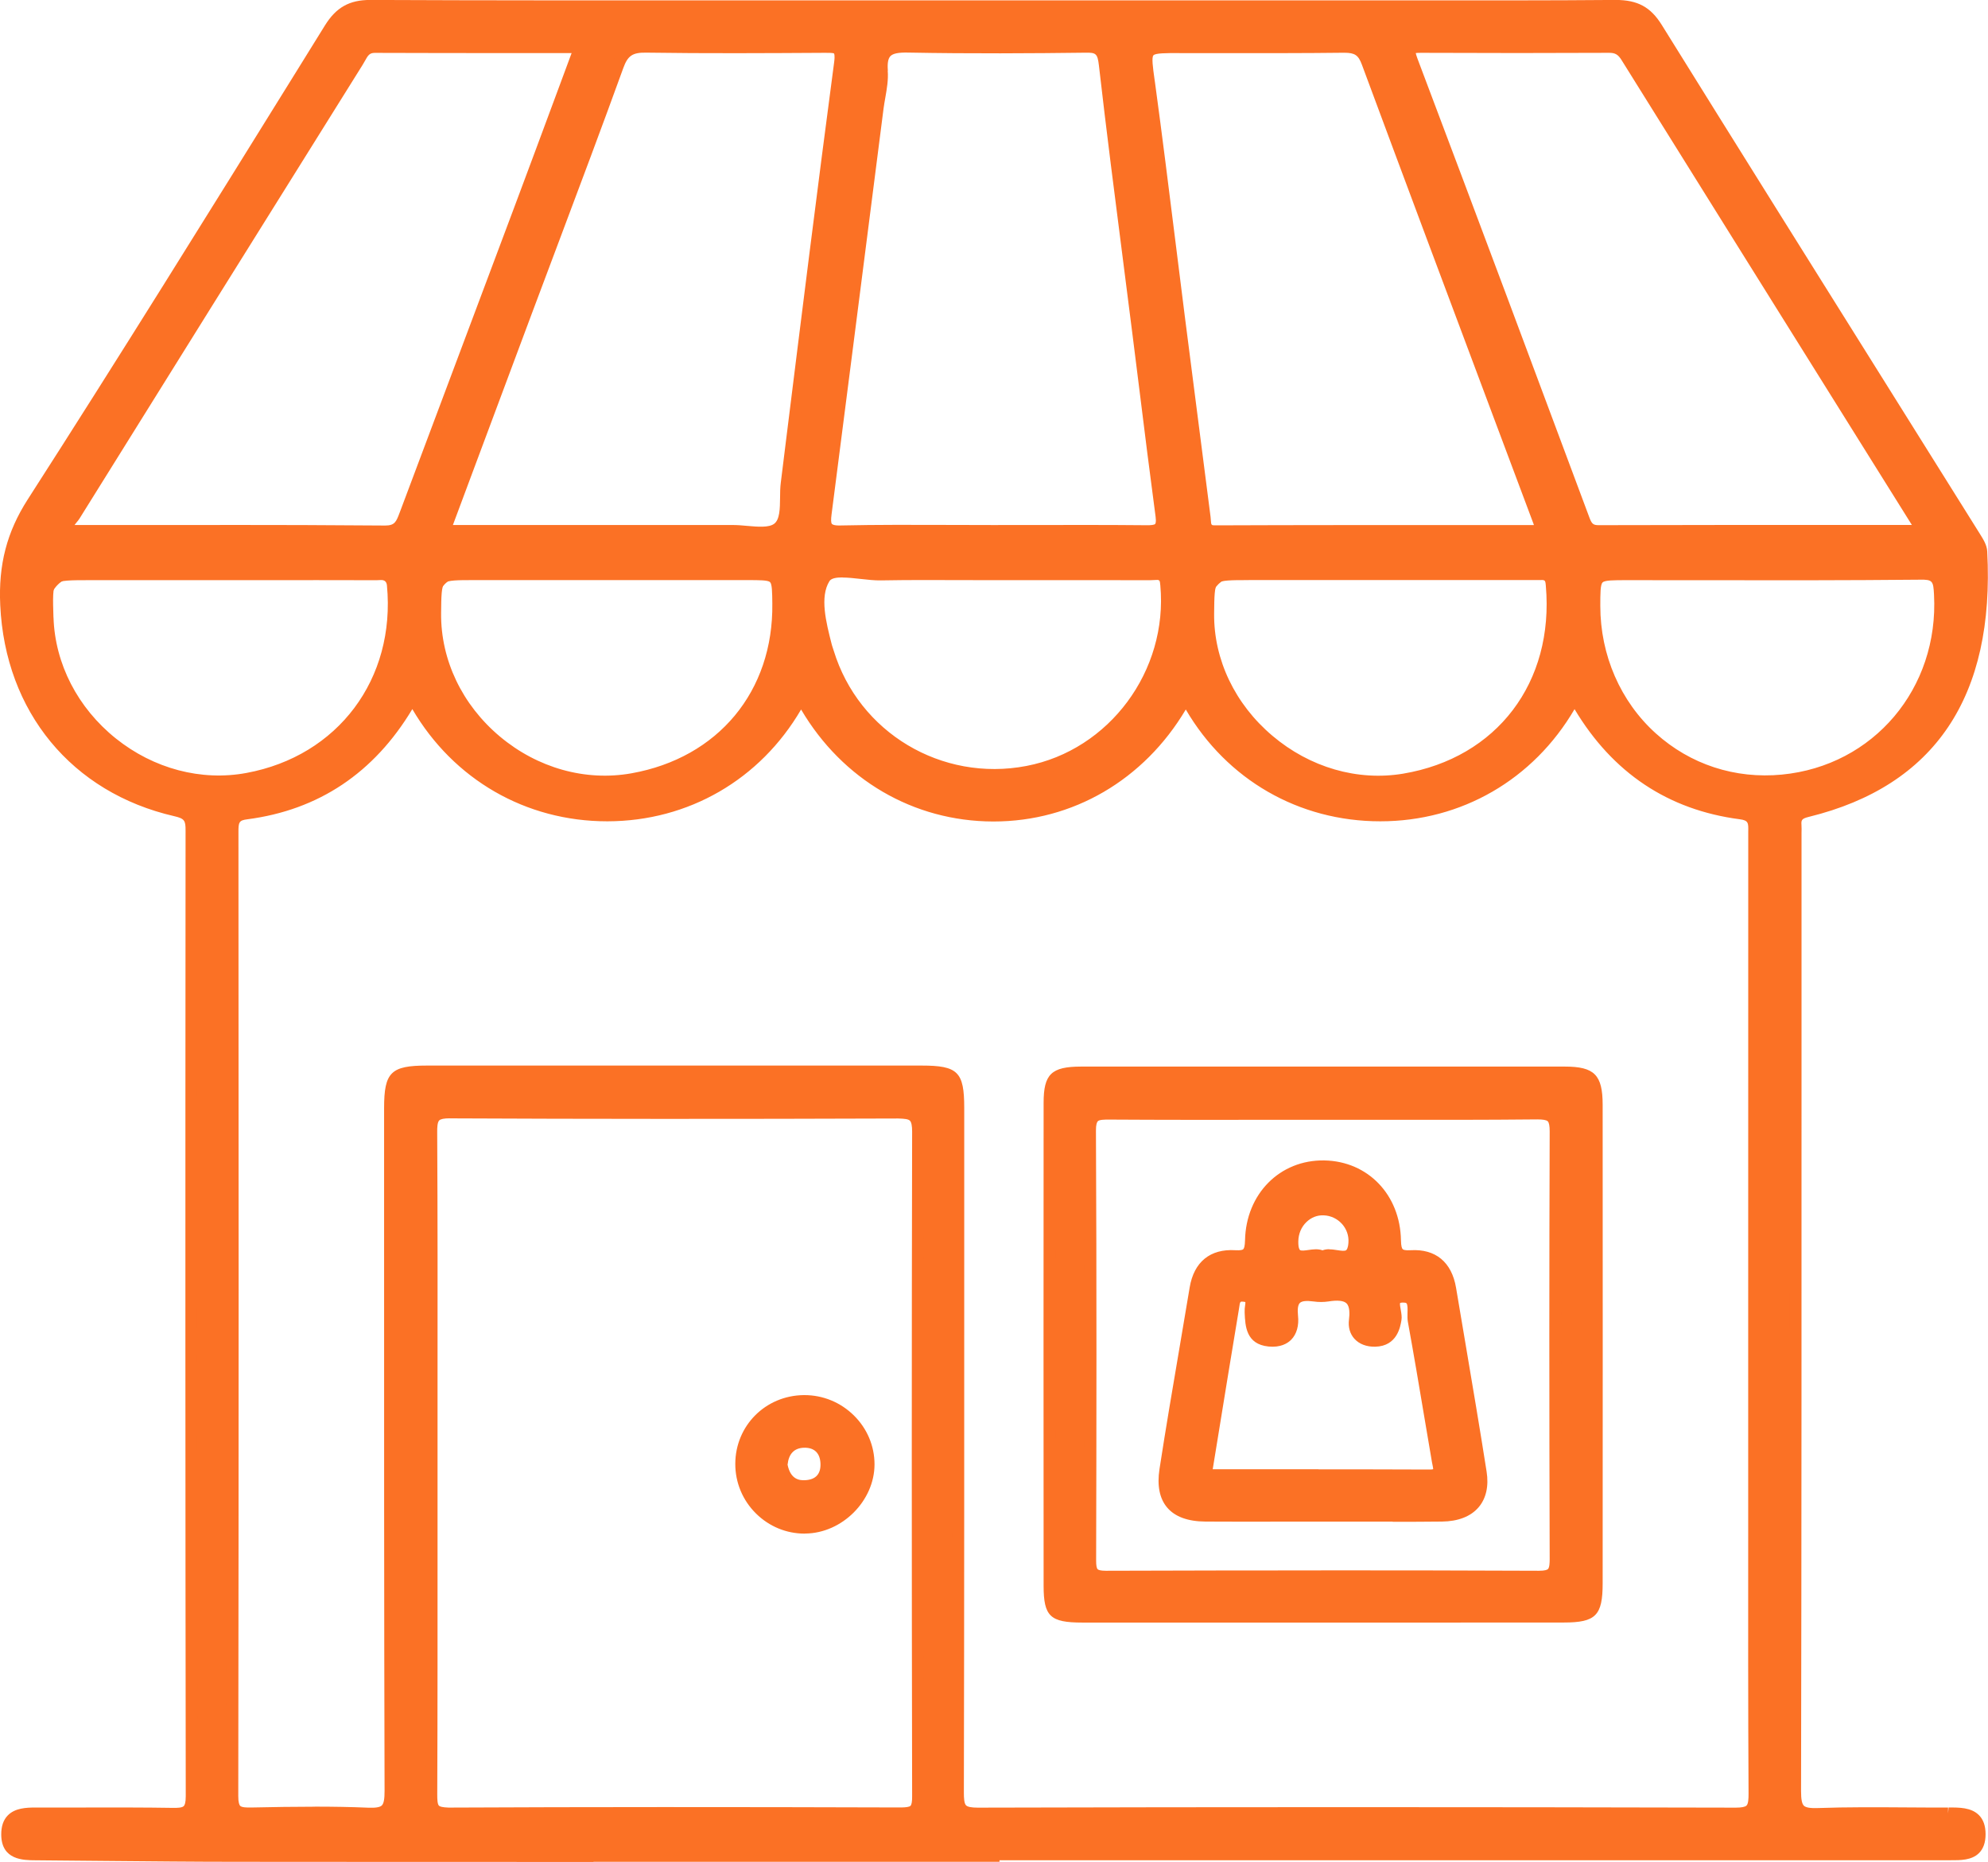 <svg width="110" height="103" viewBox="0 0 110 103" fill="none" xmlns="http://www.w3.org/2000/svg">
<path d="M107.8 100.318C105.395 100.325 102.99 100.263 100.591 100.348C99.561 100.383 99.336 100.098 99.336 99.094C99.369 81.489 99.362 63.88 99.362 46.275C99.362 46.074 99.375 45.869 99.362 45.668C99.329 45.191 99.506 45.005 100.022 44.879C107.715 42.986 109.997 37.256 109.64 30.523C109.624 30.228 109.418 29.922 109.248 29.653C103.388 20.287 97.512 10.934 91.679 1.552C91.11 0.64 90.463 0.315 89.407 0.325C84.319 0.37 79.227 0.344 74.138 0.344C64.651 0.344 55.167 0.344 45.679 0.344C37.29 0.344 28.9 0.36 20.511 0.321C19.439 0.315 18.818 0.678 18.259 1.578C12.814 10.35 7.389 19.125 1.81 27.806C0.64 29.627 0.245 31.393 0.34 33.461C0.605 39.165 4.134 43.554 9.71 44.837C10.451 45.009 10.589 45.275 10.585 45.94C10.569 63.75 10.566 81.56 10.595 99.367C10.595 100.211 10.308 100.348 9.559 100.335C7.033 100.296 4.507 100.325 1.98 100.315C1.134 100.312 0.372 100.413 0.389 101.497C0.402 102.529 1.163 102.578 1.941 102.581C5.687 102.607 9.435 102.662 13.18 102.666C27.113 102.675 41.048 102.669 54.98 102.669V102.581C72.579 102.581 90.178 102.581 107.778 102.581C108.601 102.581 109.542 102.666 109.546 101.468C109.546 100.299 108.65 100.315 107.8 100.318ZM78.642 2.6C82.106 2.613 85.567 2.613 89.031 2.6C89.495 2.6 89.757 2.759 89.999 3.152C95.411 11.833 100.836 20.508 106.376 29.371C100.271 29.371 94.371 29.364 88.469 29.38C87.959 29.38 87.796 29.166 87.633 28.734C84.475 20.264 81.312 11.794 78.116 3.337C77.858 2.656 78.057 2.6 78.642 2.604V2.6ZM77.694 43.119C72.2 44.041 66.808 39.48 66.854 33.948C66.867 32.492 67.612 31.763 69.089 31.763H76.423C79.276 31.763 82.126 31.763 84.979 31.763C85.41 31.763 85.799 31.653 85.861 32.377C86.338 37.857 83.047 42.22 77.694 43.116V43.119ZM65.288 2.607C68.301 2.607 71.318 2.626 74.331 2.591C75.031 2.581 75.4 2.75 75.661 3.457C78.802 11.927 81.982 20.381 85.149 28.841C85.201 28.984 85.231 29.137 85.293 29.367C79.24 29.367 73.256 29.358 67.275 29.38C66.625 29.38 66.703 29.004 66.654 28.611C66.184 24.929 65.703 21.251 65.236 17.57C64.683 13.249 64.17 8.924 63.582 4.607C63.308 2.594 63.245 2.604 65.288 2.604V2.607ZM56.856 42.688C51.977 43.623 47.261 40.798 45.82 36.081C45.784 35.964 45.738 35.854 45.709 35.737C45.388 34.471 44.999 32.971 45.617 31.977C46.045 31.286 47.656 31.796 48.738 31.776C50.813 31.741 52.889 31.767 54.964 31.767C57.853 31.767 60.742 31.763 63.631 31.77C64.04 31.77 64.461 31.601 64.53 32.354C64.974 37.208 61.611 41.782 56.859 42.691L56.856 42.688ZM48.794 3.928C48.699 2.759 49.222 2.561 50.271 2.581C53.529 2.646 56.788 2.626 60.046 2.587C60.814 2.578 61.033 2.772 61.124 3.574C61.69 8.502 62.343 13.421 62.968 18.342C63.399 21.745 63.811 25.147 64.262 28.546C64.363 29.302 64.03 29.384 63.393 29.377C60.582 29.348 57.771 29.364 54.961 29.364C52.15 29.364 49.339 29.325 46.529 29.387C45.686 29.406 45.604 29.085 45.689 28.41C46.656 20.93 47.607 13.447 48.565 5.967C48.653 5.285 48.849 4.597 48.794 3.928ZM34.185 3.649C34.489 2.811 34.894 2.571 35.757 2.584C39.051 2.633 42.349 2.617 45.646 2.594C46.303 2.591 46.604 2.591 46.486 3.474C45.457 11.223 44.496 18.985 43.529 26.744C43.421 27.608 43.653 28.77 43.029 29.231C42.473 29.643 41.388 29.361 40.538 29.361C35.656 29.364 30.77 29.361 25.887 29.361H24.596C26.142 25.218 27.639 21.199 29.142 17.183C30.828 12.671 32.548 8.171 34.188 3.642L34.185 3.649ZM43.061 33.38C43.127 38.428 39.989 42.207 34.999 43.097C29.446 44.084 24.024 39.529 24.076 33.919C24.09 32.482 24.802 31.763 26.214 31.763H41.368C42.482 31.763 43.045 32.302 43.058 33.38H43.061ZM4.111 28.52C9.331 20.141 14.556 11.768 19.789 3.399C20.011 3.042 20.135 2.594 20.733 2.597C24.469 2.617 28.207 2.607 32.093 2.607C30.953 5.672 29.868 8.603 28.773 11.528C26.658 17.17 24.537 22.806 22.423 28.445C22.223 28.974 22.083 29.396 21.289 29.39C15.465 29.341 9.641 29.364 3.817 29.364C3.628 28.962 3.964 28.757 4.115 28.517L4.111 28.52ZM2.631 34.169C2.581 32.565 3.361 31.763 4.971 31.763H12.171C15.06 31.763 17.945 31.76 20.834 31.767C21.24 31.767 21.668 31.591 21.736 32.344C22.24 37.665 18.939 42.1 13.694 43.071C8.232 44.08 2.807 39.711 2.631 34.166V34.169ZM50.8 99.367C50.8 100.111 50.624 100.315 49.862 100.312C41.515 100.283 33.165 100.279 24.818 100.318C23.942 100.322 23.861 100 23.864 99.279C23.887 93.17 23.877 87.063 23.877 80.953C23.877 74.844 23.893 68.737 23.858 62.627C23.854 61.816 24.005 61.536 24.9 61.54C33.165 61.579 41.434 61.572 49.699 61.546C50.519 61.546 50.804 61.715 50.8 62.595C50.771 74.853 50.771 87.109 50.8 99.367ZM96.042 100.318C82.067 100.286 68.089 100.286 54.114 100.318C53.153 100.318 53.01 100.029 53.01 99.166C53.039 86.537 53.029 73.905 53.029 61.277C53.029 59.472 52.82 59.264 51 59.264C41.872 59.264 32.744 59.264 23.619 59.264C21.812 59.264 21.583 59.488 21.583 61.29C21.583 73.879 21.57 86.469 21.606 99.055C21.606 100.042 21.413 100.361 20.367 100.318C18.21 100.224 16.05 100.263 13.89 100.305C13.148 100.322 12.854 100.195 12.854 99.344C12.883 81.573 12.877 63.802 12.863 46.035C12.863 45.441 12.916 45.087 13.641 44.992C17.821 44.447 20.812 42.188 22.818 38.558C27.43 47.262 39.731 47.297 44.326 38.574C48.921 47.213 60.883 47.372 65.615 38.574C70.171 47.216 82.475 47.346 87.12 38.561C89.126 42.197 92.126 44.447 96.303 44.992C97.162 45.103 97.064 45.603 97.064 46.164C97.064 57.621 97.064 69.075 97.064 80.531C97.064 86.764 97.048 92.998 97.084 99.234C97.087 100.046 96.937 100.318 96.048 100.318H96.042ZM88.221 33.52C88.221 32.351 88.815 31.767 90.002 31.767C95.411 31.767 100.82 31.796 106.228 31.741C107.183 31.731 107.294 32.026 107.34 32.88C107.634 38.425 103.696 42.684 98.627 43.171C92.956 43.713 88.221 39.292 88.224 33.52H88.221Z" fill="#FB7125"/>
<path d="M32.842 103C26.289 103 19.736 103 13.184 102.993C10.736 102.993 8.245 102.967 5.84 102.945C4.543 102.932 3.242 102.919 1.944 102.909C1.294 102.906 0.085 102.896 0.069 101.503C0.062 101.036 0.186 100.672 0.438 100.419C0.837 100.02 1.438 99.99 1.99 99.99C2.912 99.994 3.833 99.99 4.758 99.99C6.337 99.987 7.968 99.984 9.572 100.01C9.804 100.013 10.072 100.007 10.167 99.912C10.219 99.864 10.278 99.727 10.278 99.367C10.255 83.719 10.252 66.74 10.268 45.937C10.268 45.398 10.219 45.284 9.644 45.151C3.974 43.849 0.287 39.376 0.013 33.477C-0.092 31.234 0.379 29.429 1.533 27.63C6.562 19.803 11.553 11.762 16.38 3.986L17.978 1.409C18.599 0.409 19.328 -0.003 20.485 -0.003H20.508C26.907 0.026 33.417 0.022 39.708 0.019H74.132C75.468 0.019 76.805 0.019 78.142 0.019C81.832 0.022 85.645 0.029 89.397 -0.003C90.607 -0.003 91.332 0.386 91.947 1.376C96.071 8.009 100.287 14.742 104.366 21.251C106.085 23.994 107.8 26.734 109.516 29.477L109.559 29.546C109.735 29.828 109.938 30.146 109.957 30.5C110.382 38.532 107.065 43.473 100.091 45.187C99.676 45.288 99.663 45.372 99.679 45.638C99.689 45.784 99.686 45.934 99.682 46.08C99.682 46.142 99.682 46.206 99.682 46.268V55.758C99.682 69.961 99.686 84.644 99.656 99.091C99.656 99.539 99.705 99.786 99.813 99.89C99.921 99.994 100.163 100.033 100.571 100.02C102.212 99.961 103.882 99.974 105.493 99.984C106.258 99.99 107.029 99.994 107.791 99.99V100.315L107.82 99.99C108.408 99.984 109.072 99.987 109.493 100.406C109.742 100.649 109.866 101.006 109.866 101.467C109.866 101.922 109.742 102.273 109.5 102.513C109.095 102.912 108.47 102.909 107.925 102.906H107.774C92.688 102.906 77.603 102.906 62.52 102.906H55.304V102.993H43.911C40.218 102.993 36.525 102.993 32.835 102.993L32.842 103ZM1.941 100.643C1.513 100.643 1.098 100.675 0.895 100.877C0.771 101 0.712 101.204 0.716 101.493C0.725 102.139 1.029 102.253 1.944 102.26C3.245 102.269 4.543 102.282 5.843 102.295C8.249 102.318 10.736 102.344 13.184 102.344C23.429 102.35 33.675 102.35 43.921 102.35H54.66V102.26H62.53C77.612 102.26 92.701 102.26 107.784 102.26H107.938C108.379 102.263 108.836 102.266 109.049 102.055C109.163 101.941 109.222 101.743 109.222 101.471C109.222 101.188 109.163 100.99 109.042 100.87C108.814 100.643 108.317 100.64 107.833 100.646H107.804C107.039 100.646 106.268 100.646 105.5 100.64C103.892 100.63 102.231 100.62 100.604 100.675C100.169 100.692 99.682 100.666 99.368 100.364C99.055 100.062 99.012 99.575 99.012 99.094C99.042 84.651 99.038 69.964 99.038 55.764V46.275C99.038 46.206 99.038 46.142 99.038 46.073C99.038 45.944 99.045 45.817 99.035 45.687C98.983 44.905 99.463 44.681 99.941 44.564C106.565 42.934 109.716 38.217 109.31 30.539C109.301 30.351 109.147 30.107 109.013 29.893L108.967 29.822C107.251 27.078 105.536 24.338 103.817 21.595C99.738 15.086 95.522 8.353 91.397 1.72C90.901 0.919 90.374 0.649 89.407 0.649C85.652 0.682 81.835 0.678 78.145 0.672C76.808 0.672 75.472 0.669 74.135 0.669H39.711C33.417 0.675 26.91 0.678 20.508 0.646C19.573 0.636 19.044 0.931 18.537 1.75L16.939 4.327C12.112 12.106 7.121 20.147 2.088 27.978C1.01 29.656 0.572 31.341 0.67 33.445C0.928 39.038 4.422 43.285 9.785 44.522C10.736 44.739 10.916 45.19 10.916 45.94C10.899 66.743 10.899 83.719 10.925 99.367C10.925 99.698 10.893 100.11 10.618 100.377C10.367 100.623 10.014 100.666 9.556 100.659C7.955 100.633 6.327 100.636 4.752 100.64C3.827 100.64 2.905 100.643 1.98 100.64H1.941V100.643ZM20.544 100.653C20.482 100.653 20.419 100.653 20.351 100.649C18.282 100.562 16.203 100.591 13.893 100.636C13.527 100.643 13.105 100.63 12.831 100.36C12.559 100.097 12.527 99.682 12.527 99.351C12.556 80.372 12.55 61.75 12.537 46.041C12.537 45.395 12.615 44.804 13.599 44.677C17.508 44.168 20.514 42.057 22.531 38.405L22.825 37.876L23.109 38.412C25.224 42.402 29.142 44.781 33.597 44.781H33.613C38.048 44.775 41.944 42.398 44.035 38.425L44.323 37.879L44.614 38.425C46.728 42.402 50.594 44.781 54.948 44.791H54.974C59.311 44.791 63.177 42.415 65.324 38.425L65.615 37.883L65.903 38.425C67.997 42.402 71.909 44.775 76.367 44.778H76.374C80.812 44.778 84.717 42.398 86.825 38.412L87.11 37.876L87.404 38.405C89.417 42.051 92.424 44.158 96.342 44.668C97.411 44.807 97.398 45.531 97.391 46.012V46.161C97.388 55.468 97.388 64.776 97.388 74.084V84.982C97.385 89.65 97.382 94.481 97.408 99.227C97.408 99.708 97.359 100.078 97.107 100.331C96.836 100.604 96.408 100.643 96.045 100.64C81.253 100.607 67.54 100.607 54.117 100.64C53.719 100.633 53.284 100.604 53 100.321C52.738 100.062 52.686 99.685 52.686 99.162C52.709 88.774 52.709 78.21 52.706 67.993V61.276C52.706 59.653 52.64 59.588 51 59.588C41.872 59.588 32.744 59.588 23.619 59.588C21.991 59.588 21.91 59.669 21.91 61.289V68.026C21.906 78.197 21.903 88.712 21.933 99.055C21.933 99.62 21.874 100.055 21.576 100.338C21.354 100.552 21.037 100.646 20.544 100.646V100.653ZM17.426 99.942C18.426 99.942 19.403 99.958 20.38 100C20.776 100.016 21.021 99.977 21.125 99.877C21.233 99.773 21.282 99.523 21.279 99.065C21.25 88.722 21.253 78.203 21.253 68.032V61.296C21.253 59.319 21.629 58.946 23.616 58.946C32.744 58.946 41.872 58.946 50.996 58.946C53 58.946 53.353 59.296 53.353 61.283V68C53.353 78.216 53.356 88.78 53.333 99.172C53.333 99.458 53.346 99.763 53.454 99.87C53.539 99.955 53.751 99.997 54.095 99.997H54.108C67.53 99.961 81.246 99.961 96.038 99.997H96.048C96.362 99.997 96.561 99.958 96.64 99.88C96.741 99.779 96.751 99.484 96.751 99.24C96.725 94.491 96.728 89.66 96.731 84.989V74.093C96.731 64.786 96.731 55.478 96.734 46.171V46.012C96.744 45.518 96.748 45.385 96.257 45.32C92.306 44.804 89.234 42.759 87.123 39.23C84.845 43.126 80.867 45.434 76.377 45.434H76.37C71.864 45.434 67.883 43.132 65.612 39.249C63.301 43.142 59.369 45.444 54.977 45.444H54.948C50.539 45.434 46.611 43.129 44.326 39.249C42.061 43.126 38.097 45.427 33.613 45.434H33.597C29.09 45.434 25.099 43.126 22.815 39.227C20.697 42.759 17.628 44.81 13.684 45.323C13.226 45.382 13.19 45.479 13.194 46.044C13.207 61.754 13.213 80.375 13.184 99.357C13.184 99.718 13.242 99.851 13.291 99.899C13.383 99.987 13.654 99.994 13.883 99.99C15.118 99.964 16.285 99.945 17.426 99.945V99.942ZM24.809 100.64C24.335 100.64 24.034 100.549 23.828 100.347C23.56 100.081 23.541 99.688 23.541 99.276C23.56 94.566 23.557 89.774 23.557 85.141V80.953V76.6C23.557 72.022 23.563 67.286 23.537 62.63C23.537 62.15 23.586 61.776 23.841 61.523C24.116 61.251 24.531 61.212 24.907 61.215C32.472 61.251 40.584 61.251 49.702 61.221C50.179 61.231 50.555 61.27 50.817 61.53C51.039 61.75 51.134 62.069 51.134 62.594C51.104 74.158 51.104 86.19 51.134 99.367C51.134 99.734 51.101 100.107 50.849 100.354C50.601 100.601 50.225 100.636 49.885 100.636H49.869C40.578 100.604 32.387 100.607 24.828 100.643H24.812L24.809 100.64ZM24.887 61.864C24.576 61.864 24.38 61.903 24.302 61.981C24.201 62.082 24.188 62.38 24.191 62.627C24.217 67.286 24.214 72.019 24.21 76.6V80.953V85.141C24.21 89.774 24.214 94.566 24.194 99.279C24.194 99.546 24.204 99.805 24.289 99.89C24.338 99.938 24.472 99.981 24.818 99.994C32.378 99.958 40.571 99.958 49.862 99.987C50.127 99.984 50.317 99.958 50.379 99.896C50.441 99.835 50.474 99.656 50.47 99.37C50.444 86.193 50.444 74.165 50.47 62.598C50.47 62.28 50.431 62.075 50.346 61.994C50.261 61.91 50.062 61.883 49.696 61.874C40.578 61.906 32.463 61.903 24.893 61.867H24.877L24.887 61.864ZM76.263 43.564C74.024 43.564 71.798 42.736 69.981 41.197C67.765 39.321 66.507 36.678 66.53 33.948C66.55 31.584 66.693 31.442 69.092 31.442H84.982C85.038 31.435 85.08 31.442 85.126 31.442C85.495 31.432 86.11 31.412 86.191 32.354C86.688 38.058 83.296 42.512 77.753 43.444C77.259 43.525 76.763 43.567 76.266 43.567L76.263 43.564ZM69.092 32.091C68.138 32.091 67.563 32.091 67.376 32.269C67.193 32.448 67.19 33.013 67.18 33.951C67.157 36.49 68.334 38.951 70.403 40.7C72.475 42.457 75.115 43.22 77.638 42.798C82.825 41.928 85.999 37.753 85.534 32.406C85.505 32.075 85.498 32.075 85.142 32.088C85.09 32.088 85.034 32.088 84.979 32.088H69.089L69.092 32.091ZM33.469 43.557C31.244 43.557 29.041 42.746 27.237 41.236C24.998 39.36 23.73 36.691 23.756 33.919C23.779 31.581 23.916 31.442 26.22 31.442H41.375C43.218 31.442 43.368 31.588 43.391 33.377C43.457 38.564 40.189 42.505 35.061 43.414C34.531 43.509 33.999 43.554 33.469 43.554V43.557ZM26.22 32.091C25.315 32.091 24.769 32.091 24.596 32.263C24.423 32.438 24.416 32.997 24.407 33.925C24.384 36.503 25.567 38.986 27.655 40.739C29.74 42.489 32.397 43.233 34.943 42.778C39.737 41.924 42.797 38.24 42.734 33.386C42.728 32.763 42.721 32.308 42.607 32.201C42.489 32.091 42.022 32.091 41.372 32.091H26.217H26.22ZM12.105 43.548C9.945 43.548 7.788 42.785 6.004 41.356C3.742 39.548 2.395 36.931 2.307 34.182C2.268 32.889 2.245 32.24 2.634 31.841C3.023 31.442 3.673 31.442 4.971 31.442H14.292C16.471 31.442 18.655 31.442 20.834 31.445C20.89 31.435 20.949 31.442 21.008 31.438C21.321 31.419 21.972 31.373 22.063 32.321C22.586 37.844 19.168 42.398 13.756 43.398C13.21 43.499 12.658 43.548 12.105 43.548ZM2.961 34.162C3.043 36.724 4.301 39.162 6.412 40.853C8.504 42.528 11.138 43.223 13.635 42.759C18.704 41.824 21.9 37.555 21.41 32.383C21.39 32.171 21.27 32.072 21.05 32.088C20.978 32.094 20.913 32.097 20.831 32.097C18.651 32.091 16.471 32.091 14.292 32.094H4.971C3.928 32.094 3.297 32.094 3.101 32.295C2.905 32.497 2.925 33.123 2.958 34.162H2.961ZM97.676 43.544C95.257 43.544 92.979 42.678 91.178 41.051C89.09 39.165 87.891 36.422 87.894 33.523C87.894 31.581 88.031 31.445 90.002 31.445C91.375 31.445 92.747 31.445 94.117 31.448C98.084 31.455 102.189 31.458 106.225 31.419C107.493 31.412 107.621 32.01 107.663 32.867C107.957 38.408 104.085 42.98 98.656 43.499C98.326 43.531 97.999 43.548 97.676 43.548V43.544ZM90.002 32.094C89.306 32.094 88.803 32.094 88.675 32.218C88.548 32.341 88.548 32.838 88.548 33.523C88.548 36.24 89.665 38.811 91.62 40.571C93.525 42.288 96.002 43.1 98.594 42.85C103.666 42.363 107.287 38.084 107.013 32.899C106.974 32.143 106.941 32.055 106.232 32.068C102.192 32.107 98.087 32.104 94.117 32.097C92.744 32.097 91.375 32.094 90.002 32.094ZM55.01 43.194C50.702 43.194 46.8 40.418 45.506 36.181C45.493 36.139 45.48 36.097 45.463 36.052C45.437 35.974 45.411 35.899 45.392 35.821C45.058 34.516 44.653 32.916 45.339 31.808C45.748 31.153 46.735 31.266 47.689 31.373C48.052 31.416 48.424 31.461 48.731 31.451C50.202 31.425 51.693 31.432 53.137 31.435C53.745 31.435 54.353 31.438 54.964 31.438H57.131C59.297 31.438 61.464 31.438 63.631 31.442C63.693 31.435 63.745 31.438 63.804 31.435C64.144 31.412 64.772 31.373 64.857 32.321C65.321 37.373 61.834 42.064 56.922 43.009C56.281 43.132 55.641 43.191 55.013 43.191L55.01 43.194ZM46.614 31.942C46.274 31.942 45.993 31.99 45.895 32.149C45.352 33.019 45.705 34.412 46.019 35.639C46.039 35.72 46.062 35.779 46.081 35.84C46.097 35.889 46.114 35.941 46.13 35.99C47.516 40.525 52.104 43.272 56.794 42.372C61.383 41.493 64.635 37.107 64.203 32.383C64.174 32.065 64.177 32.065 63.844 32.088C63.772 32.091 63.683 32.091 63.628 32.097C61.461 32.091 59.294 32.094 57.131 32.094H54.964C54.356 32.094 53.745 32.094 53.137 32.091C51.696 32.084 50.209 32.081 48.748 32.107C48.395 32.114 48.003 32.068 47.617 32.026C47.294 31.99 46.928 31.948 46.617 31.948L46.614 31.942ZM42.097 29.786C41.832 29.786 41.558 29.76 41.283 29.737C41.019 29.715 40.77 29.692 40.538 29.692H40.535C36.871 29.692 33.208 29.692 29.547 29.692H24.125L25.537 25.906C26.648 22.929 27.74 20.001 28.835 17.076C29.319 15.787 29.802 14.498 30.286 13.21C31.476 10.044 32.708 6.772 33.878 3.538C34.221 2.59 34.744 2.24 35.76 2.259C39.097 2.311 42.424 2.289 45.643 2.269C46.058 2.269 46.411 2.266 46.643 2.526C46.869 2.782 46.852 3.168 46.807 3.512C45.882 10.473 44.999 17.556 44.146 24.407L43.849 26.78C43.819 27.007 43.816 27.26 43.813 27.53C43.803 28.247 43.793 29.059 43.218 29.487C42.914 29.715 42.519 29.776 42.094 29.776L42.097 29.786ZM40.541 29.043C40.8 29.043 41.074 29.065 41.342 29.091C41.931 29.143 42.538 29.195 42.833 28.977C43.15 28.744 43.156 28.127 43.163 27.533C43.163 27.257 43.169 26.974 43.202 26.708L43.496 24.335C44.349 17.482 45.231 10.398 46.156 3.435C46.209 3.038 46.15 2.961 46.15 2.961C46.101 2.918 45.826 2.922 45.643 2.922C42.424 2.941 39.09 2.961 35.747 2.912C35.005 2.902 34.737 3.074 34.489 3.762C33.316 6.999 32.084 10.275 30.894 13.44C30.41 14.729 29.927 16.015 29.443 17.303C28.348 20.228 27.256 23.157 26.145 26.134L25.06 29.043H29.544C33.208 29.043 36.871 29.043 40.532 29.043H40.535H40.541ZM21.308 29.721H21.285C16.86 29.685 12.36 29.689 8.007 29.692C6.608 29.692 5.213 29.692 3.814 29.692H3.608L3.52 29.507C3.284 29.013 3.575 28.666 3.732 28.481C3.768 28.435 3.807 28.393 3.833 28.348C8.546 20.784 13.527 12.8 19.511 3.227C19.547 3.172 19.579 3.113 19.612 3.051C19.795 2.72 20.044 2.269 20.73 2.269H20.736C23.541 2.282 26.292 2.282 29.207 2.279H32.564L31.364 5.502C30.593 7.58 29.838 9.609 29.08 11.638C27.753 15.177 26.423 18.715 25.096 22.254L22.717 28.588C22.521 29.114 22.295 29.711 21.305 29.711L21.308 29.721ZM12.167 29.039C15.197 29.039 18.262 29.046 21.292 29.072H21.312C21.844 29.072 21.923 28.864 22.109 28.37L22.122 28.338L24.488 22.037C25.818 18.498 27.145 14.959 28.472 11.421C29.234 9.392 29.985 7.363 30.757 5.285L31.629 2.935H29.214C26.299 2.935 23.544 2.938 20.736 2.925H20.733C20.449 2.925 20.361 3.061 20.191 3.37C20.151 3.438 20.116 3.506 20.073 3.574C14.089 13.148 9.105 21.131 4.396 28.692C4.353 28.76 4.298 28.828 4.239 28.896C4.186 28.961 4.15 29.007 4.124 29.043C5.419 29.043 6.716 29.043 8.01 29.043C9.383 29.043 10.772 29.043 12.171 29.043L12.167 29.039ZM46.454 29.718C46.143 29.718 45.777 29.672 45.545 29.419C45.29 29.137 45.316 28.731 45.362 28.374C46.166 22.163 46.957 15.953 47.751 9.739L48.238 5.931C48.264 5.72 48.303 5.506 48.339 5.295C48.421 4.827 48.499 4.386 48.467 3.96C48.418 3.357 48.519 2.944 48.784 2.665C49.137 2.295 49.709 2.25 50.274 2.263C53.702 2.331 57.134 2.305 60.039 2.269C60.987 2.272 61.334 2.581 61.445 3.542C61.86 7.168 62.334 10.849 62.791 14.411C62.958 15.709 63.125 17.008 63.288 18.303C63.419 19.349 63.549 20.394 63.68 21.436C63.971 23.754 64.268 26.15 64.582 28.504C64.618 28.767 64.638 29.146 64.399 29.413C64.154 29.689 63.762 29.708 63.383 29.701C61.321 29.682 59.222 29.685 57.193 29.689C55.667 29.689 54.14 29.689 52.614 29.685C50.617 29.679 48.555 29.669 46.526 29.715C46.499 29.715 46.473 29.715 46.444 29.715L46.454 29.718ZM49.12 3.908C49.16 4.415 49.071 4.918 48.986 5.405C48.95 5.606 48.915 5.811 48.888 6.012L48.401 9.82C47.607 16.031 46.813 22.244 46.012 28.455C45.973 28.75 45.98 28.926 46.032 28.984C46.052 29.007 46.143 29.081 46.522 29.068C48.558 29.023 50.627 29.033 52.627 29.039C54.153 29.046 55.676 29.046 57.203 29.043C59.232 29.039 61.334 29.036 63.399 29.055C63.7 29.062 63.873 29.036 63.919 28.984C63.928 28.971 63.984 28.893 63.942 28.591C63.628 26.234 63.327 23.838 63.04 21.517C62.909 20.472 62.778 19.427 62.647 18.384C62.484 17.086 62.317 15.79 62.151 14.492C61.693 10.927 61.219 7.243 60.804 3.613C60.729 2.954 60.631 2.905 60.056 2.915C57.144 2.951 53.706 2.974 50.271 2.909C49.709 2.896 49.411 2.957 49.267 3.107C49.14 3.24 49.094 3.503 49.127 3.905L49.12 3.908ZM67.269 29.708C66.416 29.708 66.37 29.124 66.344 28.809C66.34 28.76 66.337 28.708 66.331 28.656C66.102 26.877 65.873 25.098 65.644 23.319C65.399 21.42 65.154 19.517 64.912 17.618C64.729 16.193 64.553 14.771 64.376 13.346C64.02 10.495 63.654 7.551 63.258 4.658L63.236 4.48C63.098 3.48 63.03 2.977 63.331 2.636C63.638 2.289 64.144 2.285 65.265 2.289L65.291 2.613V2.289C66.092 2.289 66.893 2.289 67.697 2.289C69.873 2.292 72.122 2.295 74.331 2.269C75.063 2.263 75.635 2.441 75.972 3.347C78.358 9.781 80.809 16.316 83.175 22.637L85.459 28.731C85.498 28.835 85.525 28.945 85.561 29.078C85.577 29.14 85.593 29.208 85.613 29.286L85.724 29.695H81.178C76.619 29.695 71.903 29.692 67.282 29.708H67.275H67.269ZM65.262 2.935C64.52 2.935 63.932 2.935 63.821 3.061C63.716 3.181 63.788 3.717 63.883 4.392L63.909 4.571C64.304 7.467 64.67 10.414 65.027 13.265C65.203 14.69 65.383 16.112 65.563 17.537C65.805 19.436 66.05 21.339 66.295 23.238C66.523 25.017 66.752 26.796 66.981 28.578C66.987 28.64 66.994 28.702 66.997 28.763C67.02 29.065 67.017 29.062 67.275 29.062C71.896 29.043 76.616 29.046 81.175 29.046H84.874C84.864 29.017 84.855 28.987 84.845 28.958L82.56 22.864C80.191 16.544 77.743 10.009 75.354 3.571C75.161 3.051 74.968 2.918 74.38 2.918C74.364 2.918 74.351 2.918 74.334 2.918C72.119 2.944 69.867 2.941 67.69 2.938C66.889 2.938 66.089 2.938 65.288 2.938H65.262V2.935ZM88.469 29.705C87.714 29.705 87.486 29.26 87.332 28.844C84.538 21.342 81.22 12.46 77.815 3.451C77.694 3.133 77.606 2.801 77.786 2.548C77.978 2.276 78.348 2.279 78.652 2.279C82.315 2.295 85.714 2.292 89.038 2.279H89.048C89.606 2.279 89.979 2.49 90.286 2.983C94.734 10.119 99.192 17.251 103.715 24.488L106.974 29.698H102.575C97.725 29.698 93.146 29.698 88.479 29.711H88.476L88.469 29.705ZM78.338 2.938C78.348 2.986 78.367 3.074 78.423 3.22C81.828 12.232 85.145 21.115 87.94 28.617C88.077 28.987 88.156 29.052 88.463 29.052H88.469C93.136 29.039 97.718 29.039 102.565 29.039H105.787L103.15 24.822C98.627 17.586 94.169 10.453 89.721 3.318C89.531 3.016 89.371 2.922 89.041 2.922H89.031C85.704 2.938 82.305 2.938 78.638 2.922C78.505 2.922 78.397 2.925 78.335 2.935L78.338 2.938Z" fill="#FB7125"/>
<path d="M88.352 61.122C88.352 59.629 88.048 59.327 86.577 59.327C77.655 59.324 68.736 59.324 59.814 59.327C58.36 59.327 58.072 59.6 58.072 61.012C58.066 69.914 58.066 78.819 58.072 87.721C58.072 89.24 58.291 89.435 59.886 89.435C64.327 89.438 68.766 89.435 73.207 89.435C77.648 89.435 82.087 89.435 86.528 89.435C88.11 89.435 88.355 89.191 88.355 87.587C88.358 78.767 88.358 69.943 88.355 61.122H88.352ZM86.07 86.26C86.07 86.977 85.923 87.221 85.139 87.217C77.158 87.185 69.177 87.188 61.2 87.214C60.497 87.214 60.324 87.006 60.324 86.331C60.347 78.403 60.356 70.475 60.314 62.548C60.311 61.661 60.66 61.6 61.37 61.606C65.318 61.632 69.269 61.619 73.217 61.619C77.165 61.619 81.116 61.642 85.064 61.6C85.861 61.59 86.074 61.801 86.07 62.596C86.041 70.485 86.044 78.371 86.067 86.26H86.07Z" fill="#FB7125"/>
<path d="M80.819 89.759C79.55 89.759 78.282 89.759 77.011 89.759H73.207H69.478C66.278 89.759 63.082 89.759 59.886 89.759C58.108 89.759 57.745 89.415 57.745 87.721C57.739 78.819 57.739 69.914 57.745 61.012C57.745 59.418 58.173 59.006 59.814 59.002C68.733 58.999 77.655 58.999 86.577 59.002C88.224 59.002 88.678 59.46 88.678 61.122C88.685 69.943 88.682 78.767 88.678 87.587C88.678 89.37 88.296 89.756 86.525 89.756C84.623 89.756 82.717 89.756 80.815 89.756L80.819 89.759ZM73.207 89.11H77.011C80.184 89.11 83.355 89.11 86.525 89.11C87.927 89.11 88.025 89.009 88.025 87.591C88.028 78.77 88.028 69.946 88.025 61.126C88.025 59.817 87.861 59.655 86.577 59.652C77.655 59.648 68.736 59.648 59.814 59.652C58.53 59.652 58.399 59.778 58.399 61.012C58.392 69.914 58.392 78.816 58.399 87.721C58.399 89.058 58.455 89.11 59.886 89.11C63.082 89.11 66.278 89.11 69.475 89.11H73.204H73.207ZM85.159 87.542H85.139C77.733 87.513 69.903 87.513 61.2 87.539H61.187C60.87 87.539 60.517 87.503 60.275 87.263C60.03 87.019 59.997 86.652 59.997 86.328C60.017 79.302 60.03 70.985 59.987 62.548C59.987 62.07 60.075 61.768 60.285 61.561C60.553 61.294 60.932 61.278 61.373 61.278C64.311 61.298 67.295 61.294 70.184 61.291H73.22C74.256 61.291 75.289 61.291 76.325 61.291C79.191 61.294 82.152 61.301 85.064 61.269C85.43 61.269 85.832 61.298 86.1 61.561C86.368 61.824 86.401 62.229 86.401 62.593C86.371 69.972 86.371 77.712 86.401 86.253C86.401 86.682 86.355 87.016 86.116 87.253C85.865 87.503 85.495 87.539 85.162 87.539L85.159 87.542ZM73.109 86.87C77.279 86.87 81.266 86.876 85.142 86.893H85.155C85.486 86.893 85.606 86.841 85.652 86.799C85.737 86.714 85.747 86.451 85.747 86.26C85.721 77.718 85.721 69.975 85.747 62.596C85.747 62.285 85.714 62.099 85.639 62.028C85.564 61.957 85.371 61.924 85.07 61.924C82.155 61.953 79.191 61.95 76.322 61.947C75.285 61.947 74.253 61.947 73.217 61.947H70.184C67.295 61.95 64.308 61.953 61.366 61.934C61.102 61.934 60.834 61.937 60.745 62.025C60.696 62.074 60.638 62.203 60.641 62.548C60.683 70.988 60.67 79.309 60.651 86.334C60.651 86.591 60.677 86.75 60.736 86.808C60.775 86.847 60.886 86.893 61.187 86.893H61.196C65.347 86.88 69.302 86.873 73.106 86.873L73.109 86.87Z" fill="#FB7125"/>
<path d="M44.477 77.504C42.551 77.523 41.019 79.062 41.012 80.978C41.006 82.939 42.607 84.536 44.562 84.513C46.418 84.493 48.058 82.854 48.062 81.01C48.065 79.075 46.441 77.481 44.477 77.501V77.504ZM44.578 82.205C43.81 82.247 43.388 81.789 43.251 81.039C43.313 80.309 43.702 79.796 44.45 79.763C45.186 79.728 45.692 80.143 45.731 80.926C45.771 81.702 45.339 82.163 44.578 82.205Z" fill="#FB7125"/>
<path d="M44.522 84.838C43.512 84.838 42.561 84.445 41.836 83.731C41.091 82.997 40.682 82.016 40.685 80.974C40.692 78.867 42.355 77.199 44.473 77.176C44.473 77.176 44.499 77.176 44.513 77.176C45.539 77.176 46.509 77.575 47.245 78.299C47.983 79.026 48.389 79.991 48.389 81.01C48.385 83.026 46.598 84.812 44.565 84.834C44.552 84.834 44.535 84.834 44.522 84.834V84.838ZM44.48 77.829C42.725 77.845 41.346 79.231 41.339 80.981C41.339 81.848 41.676 82.662 42.297 83.273C42.898 83.864 43.686 84.192 44.522 84.192C44.535 84.192 44.545 84.192 44.558 84.192C46.248 84.172 47.732 82.689 47.735 81.013C47.735 80.169 47.398 79.371 46.787 78.767C46.166 78.156 45.349 77.822 44.483 77.832L44.48 77.829ZM44.48 82.533C43.656 82.533 43.094 82.016 42.927 81.098L42.921 81.055V81.013C43.006 80.069 43.568 79.481 44.434 79.439C45.375 79.393 46.009 79.971 46.055 80.909C46.101 81.857 45.542 82.478 44.594 82.529C44.555 82.529 44.519 82.529 44.483 82.529L44.48 82.533ZM43.578 81.026C43.741 81.831 44.215 81.903 44.555 81.883C45.143 81.851 45.428 81.533 45.398 80.942C45.369 80.364 45.035 80.062 44.46 80.088C43.937 80.114 43.64 80.429 43.578 81.026Z" fill="#FB7125"/>
<path d="M81.936 81.452C81.403 78.059 80.812 74.673 80.247 71.287C80.044 70.066 79.341 69.401 78.073 69.475C77.384 69.518 77.204 69.303 77.191 68.609C77.152 66.236 75.495 64.551 73.272 64.508C71.017 64.466 69.266 66.187 69.213 68.602C69.197 69.303 69.024 69.518 68.331 69.475C67.076 69.397 66.35 70.027 66.144 71.264C65.589 74.611 64.994 77.955 64.474 81.309C64.213 83 64.984 83.828 66.7 83.841C68.818 83.857 70.936 83.844 73.053 83.844C75.292 83.844 77.534 83.861 79.776 83.838C81.345 83.822 82.162 82.942 81.926 81.452H81.936ZM73.259 66.911C74.213 66.94 75.004 67.765 74.939 68.758C74.848 70.131 73.733 69.138 73.177 69.534C72.648 69.144 71.488 70.135 71.511 68.67C71.527 67.657 72.302 66.878 73.263 66.907L73.259 66.911ZM79.099 81.617C74.995 81.598 70.886 81.607 66.723 81.607C67.236 78.471 67.726 75.442 68.23 72.417C68.285 72.082 68.272 71.638 68.828 71.689C69.442 71.748 69.18 72.232 69.197 72.53C69.23 73.287 69.23 74.066 70.226 74.167C71.194 74.264 71.593 73.641 71.501 72.81C71.387 71.784 71.841 71.556 72.723 71.68C72.962 71.712 73.217 71.716 73.455 71.68C74.544 71.508 75.132 71.78 74.969 73.046C74.877 73.751 75.364 74.196 76.096 74.176C76.828 74.157 77.112 73.673 77.224 72.985C77.295 72.55 76.812 71.758 77.609 71.732C78.456 71.703 78.135 72.582 78.224 73.063C78.698 75.647 79.116 78.238 79.557 80.828C79.626 81.228 79.812 81.617 79.099 81.614V81.617Z" fill="#FB7125"/>
<path d="M77.06 84.175C76.4 84.175 75.743 84.175 75.096 84.175C74.419 84.175 73.749 84.175 73.06 84.175H71.174C69.684 84.179 68.194 84.182 66.703 84.172C65.729 84.166 65.017 83.906 64.585 83.4C64.161 82.903 64.017 82.185 64.157 81.267C64.504 79.017 64.893 76.734 65.269 74.527C65.455 73.423 65.644 72.323 65.827 71.219C66.063 69.807 66.965 69.073 68.357 69.161C68.664 69.18 68.762 69.135 68.792 69.105C68.834 69.066 68.883 68.95 68.89 68.605C68.945 66.047 70.815 64.151 73.279 64.194C75.694 64.239 77.475 66.096 77.518 68.612C77.524 68.95 77.573 69.066 77.616 69.105C77.648 69.135 77.746 69.18 78.054 69.161C79.433 69.079 80.328 69.816 80.567 71.242C80.737 72.248 80.907 73.254 81.077 74.264C81.472 76.605 81.884 79.026 82.257 81.409C82.384 82.211 82.23 82.893 81.815 83.38C81.381 83.89 80.678 84.162 79.786 84.172C78.88 84.182 77.965 84.185 77.06 84.185V84.175ZM73.129 83.52C73.785 83.52 74.442 83.52 75.099 83.52C76.635 83.52 78.22 83.526 79.782 83.51C80.482 83.503 81.015 83.309 81.322 82.948C81.613 82.607 81.714 82.117 81.616 81.497C81.243 79.114 80.832 76.696 80.436 74.358C80.266 73.352 80.096 72.342 79.926 71.336C79.743 70.238 79.145 69.732 78.096 69.797C77.802 69.816 77.429 69.803 77.174 69.57C76.913 69.329 76.874 68.95 76.867 68.612C76.831 66.424 75.354 64.869 73.272 64.83C73.246 64.83 73.223 64.83 73.197 64.83C71.125 64.83 69.592 66.408 69.547 68.609C69.54 68.969 69.494 69.336 69.236 69.573C68.981 69.807 68.612 69.816 68.318 69.797C67.233 69.732 66.657 70.212 66.475 71.313C66.291 72.417 66.102 73.52 65.916 74.624C65.54 76.829 65.154 79.108 64.808 81.354C64.697 82.078 64.791 82.624 65.085 82.968C65.389 83.322 65.939 83.507 66.713 83.513C68.2 83.526 69.69 83.523 71.177 83.52H73.063C73.086 83.52 73.106 83.52 73.129 83.52ZM79.109 81.942H79.096C76.031 81.929 72.9 81.929 69.87 81.932H66.337L66.743 79.458C67.135 77.059 67.517 74.712 67.906 72.365L67.922 72.254C67.962 71.966 68.063 71.293 68.86 71.368C69.118 71.394 69.308 71.482 69.429 71.638C69.612 71.868 69.57 72.147 69.54 72.349C69.53 72.413 69.52 72.482 69.524 72.521V72.602C69.563 73.459 69.638 73.787 70.262 73.852C70.586 73.884 70.828 73.823 70.981 73.67C71.148 73.504 71.217 73.212 71.177 72.852C71.115 72.28 71.21 71.878 71.475 71.621C71.828 71.281 72.383 71.31 72.772 71.365C72.995 71.394 73.217 71.394 73.406 71.365C73.874 71.29 74.544 71.238 74.965 71.644C75.276 71.943 75.38 72.417 75.295 73.095C75.266 73.319 75.315 73.508 75.433 73.637C75.57 73.79 75.808 73.871 76.09 73.861C76.491 73.852 76.782 73.689 76.903 72.943C76.916 72.865 76.89 72.722 76.867 72.592C76.815 72.306 76.753 71.946 76.972 71.68C77.106 71.514 77.318 71.427 77.599 71.417C77.894 71.407 78.126 71.482 78.289 71.644C78.56 71.913 78.55 72.323 78.541 72.65C78.537 72.79 78.534 72.923 78.55 73.014C78.877 74.8 79.184 76.618 79.478 78.374C79.612 79.176 79.75 79.981 79.887 80.783C79.894 80.832 79.903 80.877 79.913 80.922C79.962 81.159 80.024 81.455 79.828 81.692C79.642 81.919 79.335 81.945 79.116 81.945L79.109 81.942ZM72.959 81.283C75.001 81.283 77.063 81.283 79.099 81.293C79.204 81.296 79.273 81.283 79.302 81.273C79.302 81.218 79.279 81.121 79.266 81.049C79.253 80.994 79.243 80.939 79.233 80.883C79.096 80.082 78.962 79.276 78.825 78.475C78.531 76.718 78.224 74.903 77.9 73.121C77.871 72.962 77.877 72.79 77.88 72.624C77.887 72.443 77.894 72.167 77.822 72.095C77.792 72.066 77.72 72.056 77.616 72.056C77.505 72.06 77.472 72.082 77.472 72.082C77.446 72.131 77.485 72.352 77.508 72.469C77.54 72.657 77.576 72.849 77.544 73.034C77.485 73.387 77.312 74.465 76.103 74.498C75.619 74.511 75.21 74.355 74.942 74.059C74.694 73.787 74.589 73.41 74.642 73.001C74.681 72.689 74.691 72.277 74.504 72.099C74.351 71.949 74.011 71.914 73.504 71.995C73.249 72.034 72.962 72.037 72.677 71.995C72.289 71.943 72.037 71.969 71.926 72.076C71.818 72.18 71.785 72.417 71.821 72.771C71.883 73.329 71.749 73.806 71.439 74.118C71.233 74.322 70.847 74.553 70.19 74.488C68.945 74.361 68.9 73.355 68.87 72.621V72.543C68.864 72.443 68.877 72.345 68.89 72.248C68.9 72.18 68.916 72.069 68.906 72.027C68.9 72.027 68.867 72.014 68.792 72.008C68.625 71.992 68.612 71.988 68.566 72.336C68.56 72.378 68.553 72.423 68.546 72.462C68.154 74.809 67.772 77.157 67.383 79.552L67.102 81.276H69.867C70.886 81.276 71.919 81.276 72.955 81.276L72.959 81.283ZM73.174 69.94L72.981 69.8C72.9 69.738 72.681 69.771 72.488 69.8C72.174 69.846 71.785 69.901 71.494 69.644C71.272 69.45 71.174 69.141 71.181 68.674C71.191 68.076 71.422 67.531 71.838 67.138C72.227 66.771 72.73 66.57 73.269 66.593C73.821 66.609 74.354 66.856 74.73 67.268C75.112 67.687 75.302 68.226 75.263 68.787C75.233 69.209 75.112 69.498 74.893 69.674C74.589 69.914 74.2 69.852 73.89 69.807C73.677 69.774 73.459 69.738 73.364 69.807L73.171 69.946L73.174 69.94ZM73.55 69.112C73.704 69.112 73.857 69.135 73.995 69.157C74.187 69.186 74.41 69.222 74.488 69.157C74.517 69.135 74.593 69.044 74.612 68.735C74.638 68.352 74.508 67.982 74.246 67.696C73.988 67.414 73.625 67.245 73.249 67.232C72.88 67.213 72.55 67.352 72.292 67.599C72.004 67.872 71.844 68.255 71.838 68.674C71.831 69.044 71.913 69.135 71.929 69.148C71.994 69.206 72.217 69.174 72.396 69.148C72.635 69.115 72.919 69.073 73.177 69.167C73.298 69.122 73.426 69.105 73.55 69.105V69.112Z" fill="#FB7125"/>
</svg>
